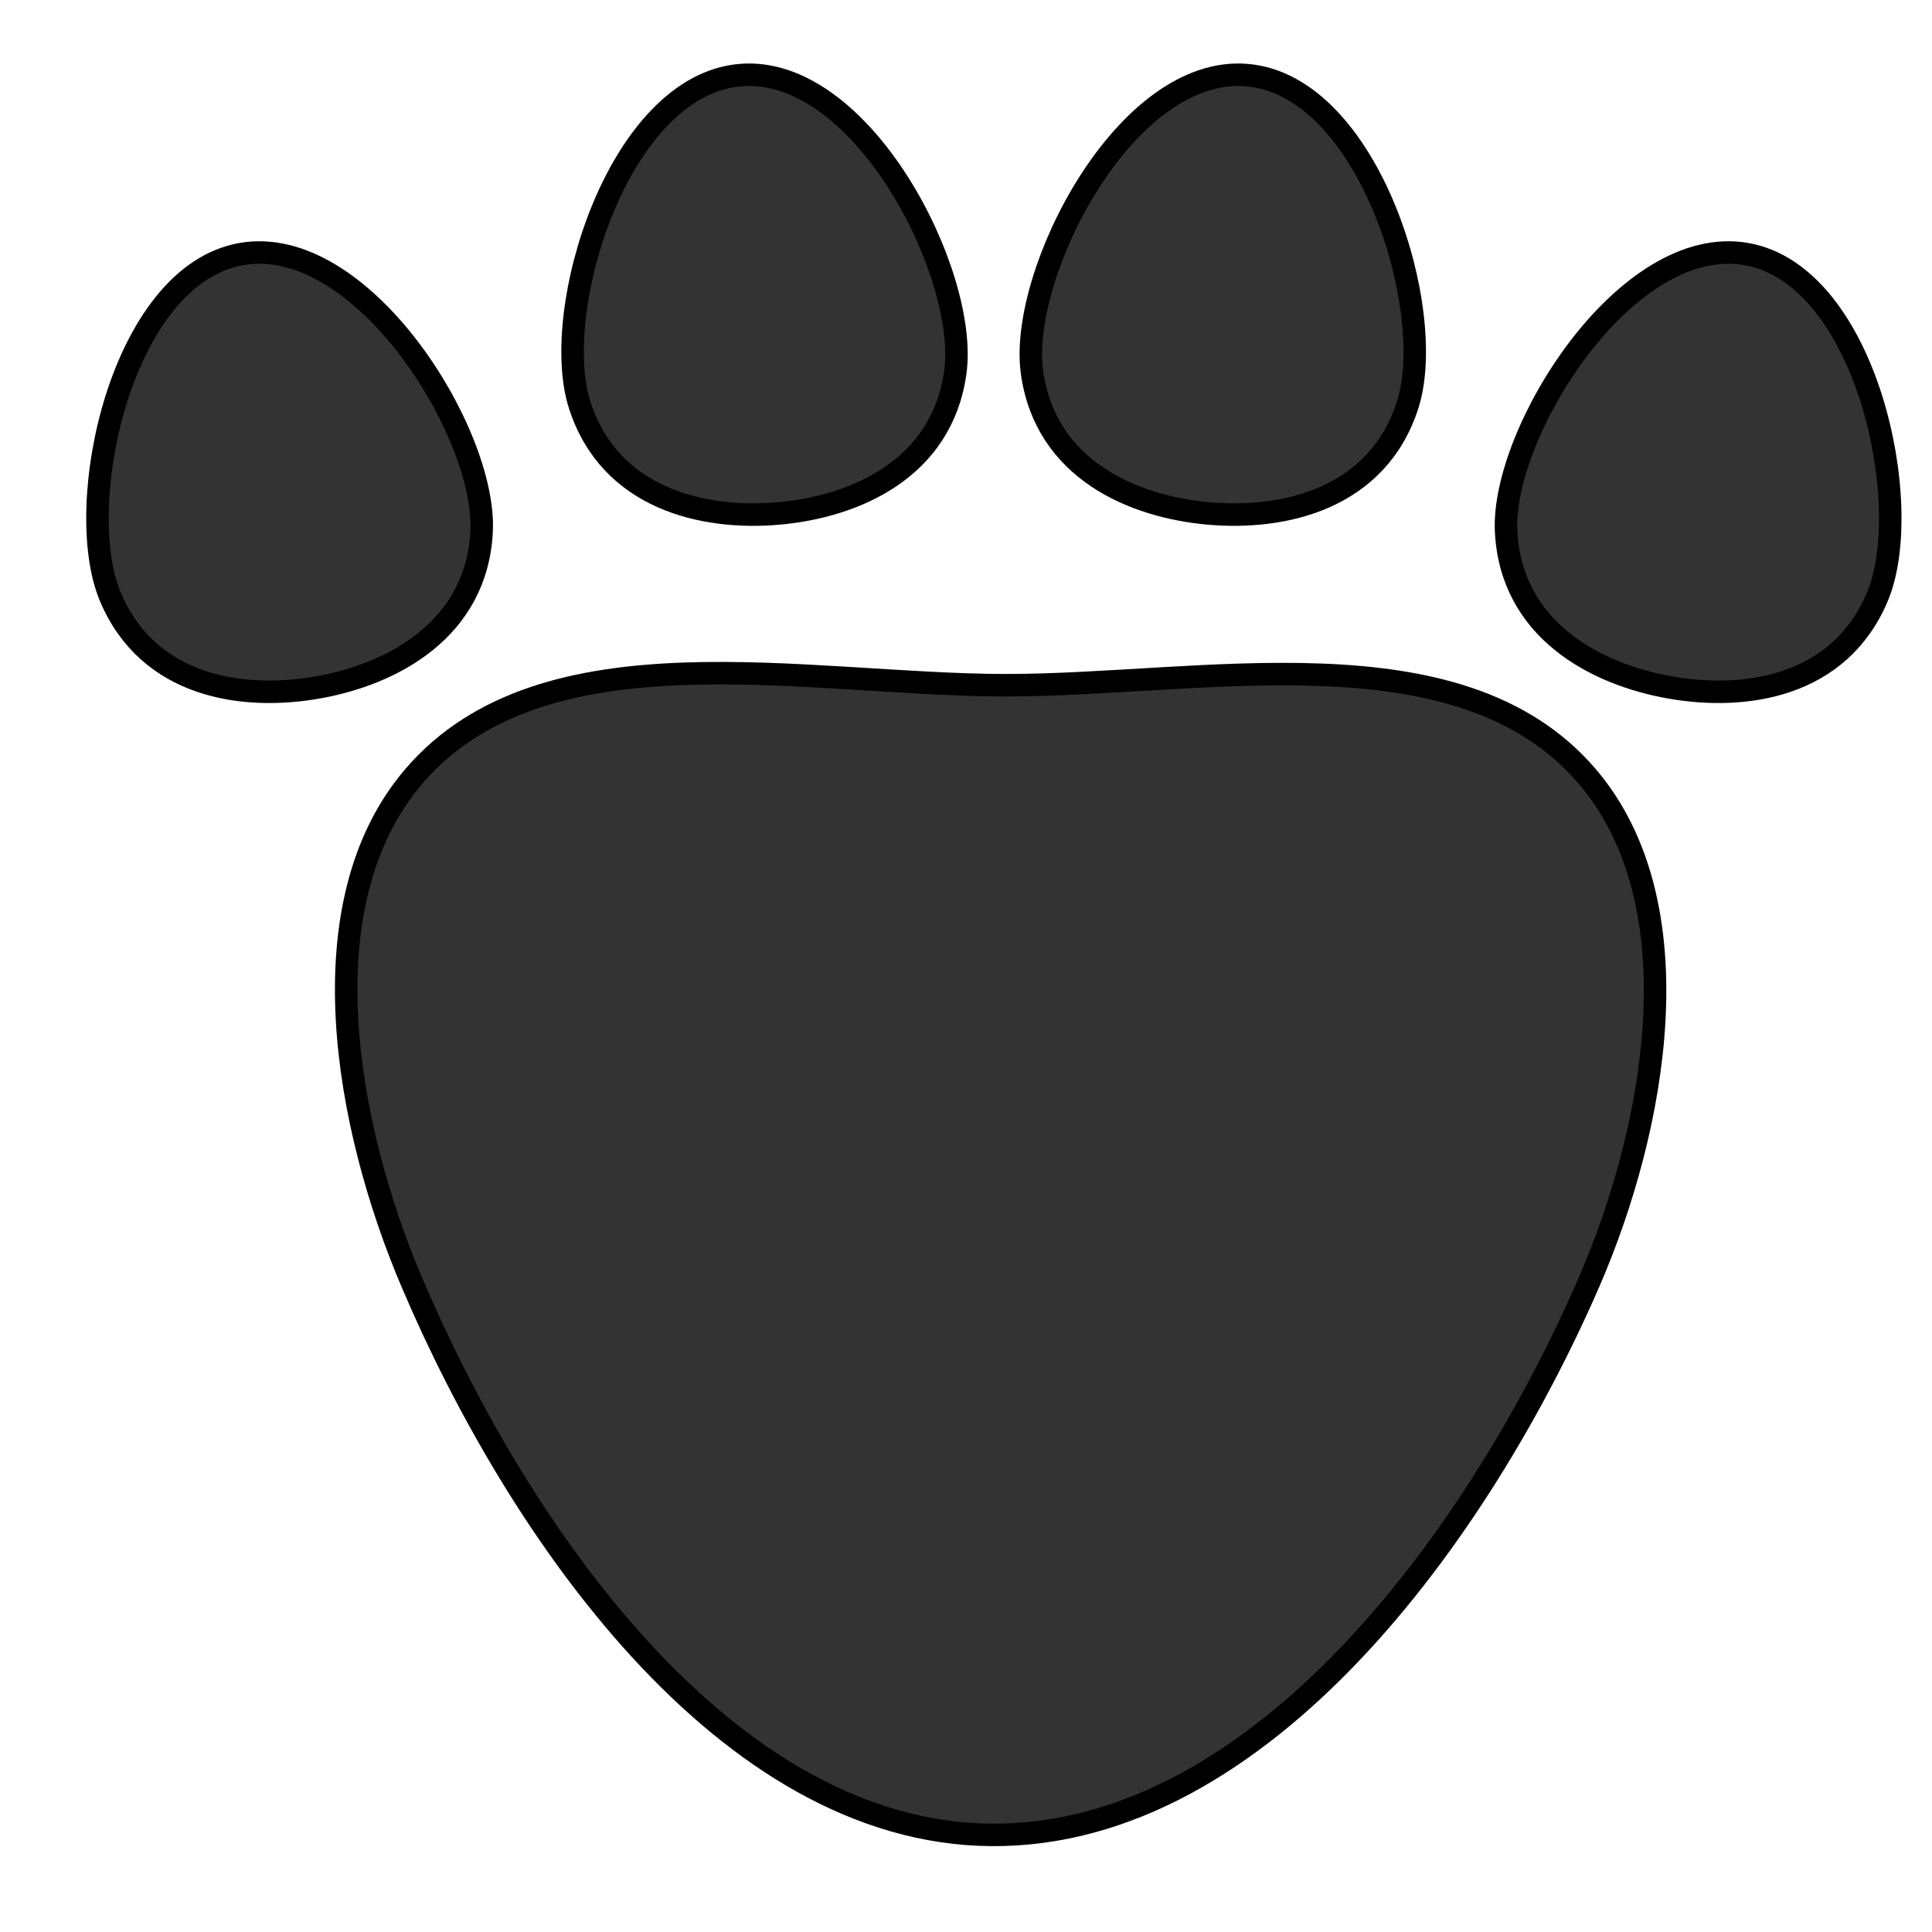 <?xml version="1.0" encoding="UTF-8" standalone="no"?>
<!-- Created with Inkscape (http://www.inkscape.org/) -->

<svg
   xmlns:dc="http://purl.org/dc/elements/1.1/"
   xmlns:cc="http://creativecommons.org/ns#"
   xmlns:rdf="http://www.w3.org/1999/02/22-rdf-syntax-ns#"
   xmlns:svg="http://www.w3.org/2000/svg"
   xmlns="http://www.w3.org/2000/svg"
   xmlns:sodipodi="http://sodipodi.sourceforge.net/DTD/sodipodi-0.dtd"
   xmlns:inkscape="http://www.inkscape.org/namespaces/inkscape"
   width="22.5mm"
   height="22.5mm"
   viewBox="0 0 22.5 22.5"
   version="1.1"
   id="svg8"
   inkscape:version="0.92.3 (2405546, 2018-03-11)"
   sodipodi:docname="dog.svg"
   inkscape:export-filename="/home/ross/Documents/ross_website/homepage/static/images/dog.png"
   inkscape:export-xdpi="600"
   inkscape:export-ydpi="600">
  <defs
     id="defs2" />
  <sodipodi:namedview
     id="base"
     pagecolor="#ffffff"
     bordercolor="#666666"
     borderopacity="1.0"
     inkscape:pageopacity="0.0"
     inkscape:pageshadow="2"
     inkscape:zoom="2"
     inkscape:cx="-36.566199"
     inkscape:cy="40.661362"
     inkscape:document-units="mm"
     inkscape:current-layer="layer2"
     showgrid="false"
     inkscape:window-width="722"
     inkscape:window-height="449"
     inkscape:window-x="592"
     inkscape:window-y="232"
     inkscape:window-maximized="0">
    <inkscape:grid
       type="xygrid"
       id="grid815" />
  </sodipodi:namedview>
  <g
     inkscape:label="Paw"
     inkscape:groupmode="layer"
     id="layer1"
     transform="translate(0,-274.5)"
     style="display:inline">
    <path
       style="fill:#333333;stroke:#000000;stroke-width:0.262;stroke-linecap:butt;stroke-linejoin:miter;stroke-miterlimit:4;stroke-dasharray:none;stroke-opacity:1"
       d="m 11.545,295.869 c -3.107,-0.024 -5.531,-3.572 -6.747,-6.431 -0.771,-1.811 -1.257,-4.414 0.028,-5.904 1.515,-1.757 4.56,-1.057 6.88,-1.054 2.284,0.003 5.282,-0.678 6.772,1.054 1.283,1.492 0.81,4.099 0.025,5.904 -1.26,2.896 -3.8,6.455 -6.958,6.431 z"
       id="path4522"
       inkscape:connector-curvature="0"
       sodipodi:nodetypes="aasasaa" />
    <path
       style="fill:#333333;stroke:#000000;stroke-width:0.262;stroke-linecap:butt;stroke-linejoin:miter;stroke-miterlimit:4;stroke-dasharray:none;stroke-opacity:1"
       d="m 3.7,282.506 c -0.867,0.153 -1.973,0.002 -2.417,-1.061 -0.444,-1.062 0.126,-3.739 1.527,-3.986 1.401,-0.247 2.852,2.073 2.799,3.224 -0.054,1.15 -1.042,1.671 -1.909,1.823 z"
       id="path4534"
       inkscape:connector-curvature="0"
       sodipodi:nodetypes="zzzzz" />
    <path
       sodipodi:nodetypes="zzzzz"
       inkscape:connector-curvature="0"
       id="path4536"
       d="m 9.066,280.48 c -0.877,0.077 -1.966,-0.17 -2.316,-1.267 -0.35,-1.097 0.451,-3.714 1.869,-3.838 1.418,-0.124 2.661,2.314 2.507,3.455 -0.154,1.141 -1.184,1.573 -2.06,1.65 z"
       style="fill:#333333;stroke:#000000;stroke-width:0.262;stroke-linecap:butt;stroke-linejoin:miter;stroke-miterlimit:4;stroke-dasharray:none;stroke-opacity:1" />
    <path
       sodipodi:nodetypes="zzzzz"
       inkscape:connector-curvature="0"
       id="path8472"
       d="m 19.449,282.506 c 0.867,0.153 1.973,0.002 2.417,-1.061 0.444,-1.062 -0.126,-3.739 -1.527,-3.986 -1.401,-0.247 -2.852,2.073 -2.799,3.224 0.054,1.15 1.042,1.671 1.909,1.823 z"
       style="fill:#333333;stroke:#000000;stroke-width:0.262;stroke-linecap:butt;stroke-linejoin:miter;stroke-miterlimit:4;stroke-dasharray:none;stroke-opacity:1" />
    <path
       style="fill:#333333;stroke:#000000;stroke-width:0.262;stroke-linecap:butt;stroke-linejoin:miter;stroke-miterlimit:4;stroke-dasharray:none;stroke-opacity:1"
       d="m 14.078,280.48 c 0.877,0.077 1.966,-0.17 2.316,-1.267 0.35,-1.097 -0.451,-3.714 -1.869,-3.838 -1.418,-0.124 -2.661,2.314 -2.507,3.455 0.154,1.141 1.184,1.573 2.06,1.65 z"
       id="path8474"
       inkscape:connector-curvature="0"
       sodipodi:nodetypes="zzzzz" />
  </g>
  <g
     inkscape:groupmode="layer"
     id="layer2"
     inkscape:label="Beaker"
     style="display:inline"
     transform="translate(0,-27.5)" />
</svg>

